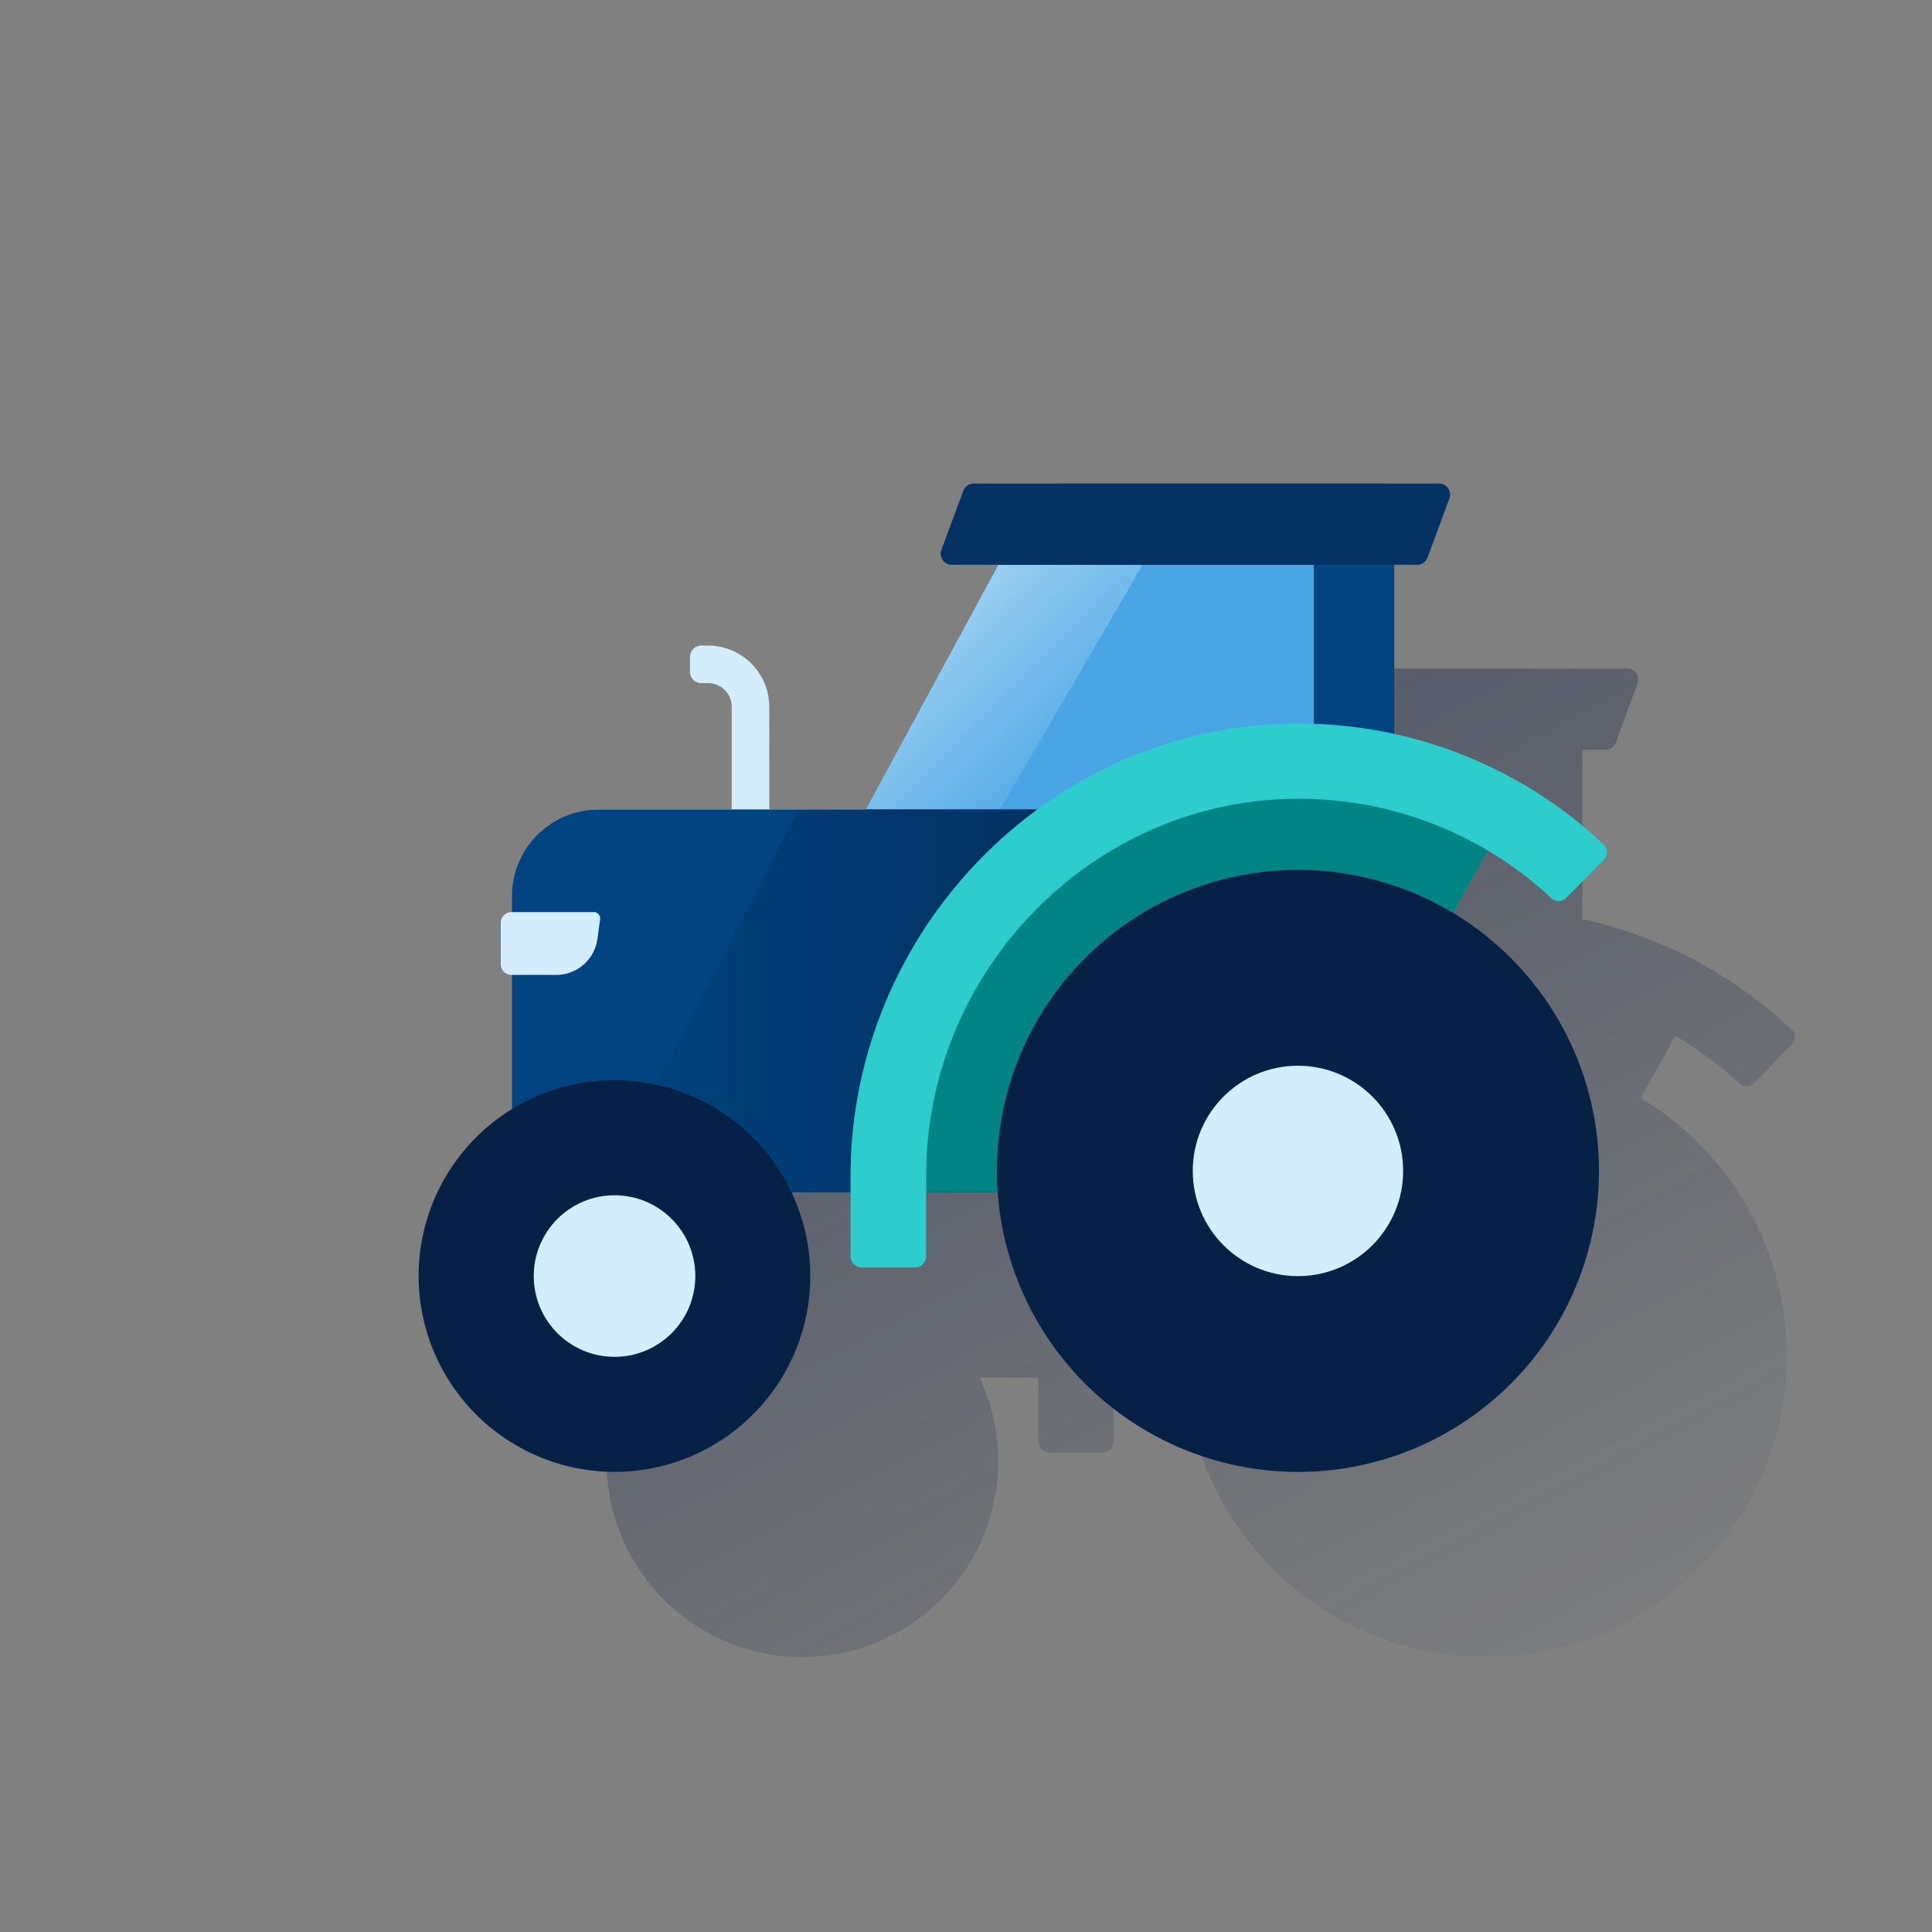 <svg xmlns="http://www.w3.org/2000/svg" xmlns:xlink="http://www.w3.org/1999/xlink" viewBox="0 0 600 600"><rect x="0" y="0" width="600" height="600" fill="#808080" stroke="none"/><defs><style>.cls-1{fill:none;}.cls-2{fill:url(#Degradado_sin_nombre_455);}.cls-3{fill:url(#Degradado_sin_nombre_4);}.cls-4{fill:#004481;}.cls-5{fill:#49a5e6;}.cls-6{opacity:0.5;}.cls-7{fill:url(#Degradado_sin_nombre_70);}.cls-8{fill:url(#Degradado_sin_nombre_114);}.cls-9{fill:#028484;}.cls-10{fill:#072146;}.cls-11{fill:#d4edfc;}.cls-12{fill:#2dcccd;}.cls-13{fill:#043263;}</style><linearGradient id="Degradado_sin_nombre_455" x1="268.2" y1="5361.53" x2="465.03" y2="4991.33" gradientTransform="matrix(1, 0, 0, -1, 0, 5550)" gradientUnits="userSpaceOnUse"><stop offset="0" stop-color="#192647" stop-opacity="0.5"/><stop offset="1" stop-color="#192647" stop-opacity="0"/></linearGradient><linearGradient id="Degradado_sin_nombre_4" x1="248.66" y1="5339.89" x2="457.69" y2="4946.77" gradientTransform="matrix(1, 0, 0, -1, 0, 5550)" gradientUnits="userSpaceOnUse"><stop offset="0" stop-color="#192647"/><stop offset="0" stop-color="#192647" stop-opacity="0.5"/><stop offset="1" stop-color="#192647" stop-opacity="0"/></linearGradient><linearGradient id="Degradado_sin_nombre_70" x1="291.97" y1="5356.54" x2="330.21" y2="5318.3" gradientTransform="matrix(1, 0, 0, -1, 0, 5550)" gradientUnits="userSpaceOnUse"><stop offset="0" stop-color="#eaf9fa"/><stop offset="1" stop-color="#e9f8f9" stop-opacity="0.2"/><stop offset="1" stop-color="#eaf9fa" stop-opacity="0.5"/></linearGradient><linearGradient id="Degradado_sin_nombre_114" x1="391.42" y1="5239.11" x2="186.74" y2="5239.11" gradientTransform="matrix(1, 0, 0, -1, 0, 5550)" gradientUnits="userSpaceOnUse"><stop offset="0" stop-color="#072146" stop-opacity="0.8"/><stop offset="1" stop-color="#072146" stop-opacity="0"/></linearGradient></defs><g id="Cuadrados_Blancos" data-name="Cuadrados Blancos"><rect class="cls-1" width="600" height="600"/></g><g id="Capa_34" data-name="Capa 34"><path class="cls-2" d="M540.09,336.43a3.35,3.35,0,0,0,4.67-.12l11.65-11.86a3.35,3.35,0,0,0,0-4.74l0,0a138.12,138.12,0,0,0-65-34.29V232.86h7.14a3.42,3.42,0,0,0,3.22-2.24l6.8-18.37a3.43,3.43,0,0,0-3.22-4.61H360.72a3.43,3.43,0,0,0-3.22,2.23l-6.8,18.37a3.44,3.44,0,0,0,2,4.41,3.53,3.53,0,0,0,1.2.21H368.3l-41.06,75.93V309H244.16a26.84,26.84,0,0,0-26.83,26.84v4.92h-.11a3.35,3.35,0,0,0-3.36,3.35h0v12.81a3.35,3.35,0,0,0,3.36,3.36h.11v41.7a60.82,60.82,0,1,0,86.84,25.82h18.31v19.84a3.5,3.5,0,0,0,3.5,3.5h16.34a3.51,3.51,0,0,0,3.5-3.5V427.75h22.37A93.47,93.47,0,1,0,509.54,341c4.14-7.44,7.87-14.11,10.77-19.32A116.35,116.35,0,0,1,540.09,336.43Z"/><path class="cls-3" d="M276.13,269.6h2.1a7.34,7.34,0,0,1,7.34,7.34v31.85h11.66V276.94a19,19,0,0,0-19-19h-2.11a3.51,3.51,0,0,0-3.5,3.49v4.68A3.5,3.5,0,0,0,276.13,269.6Z"/><path class="cls-4" d="M433,153.67a3.5,3.5,0,0,0-3.5-3.49H330.91a12.29,12.29,0,0,0-11.46,7.75l-50.56,93.44,4.35,21.13H433Z"/><path class="cls-5" d="M268.89,251.33h135.6a3.51,3.51,0,0,0,3.51-3.5V175.4H310Z"/><g class="cls-6"><polygon class="cls-7" points="354.87 175.41 310.03 175.41 268.89 251.33 310.58 251.33 354.87 175.41"/></g><path class="cls-4" d="M403.09,370.29H159v-92a26.84,26.84,0,0,1,26.83-26.84H403.09Z"/><polygon class="cls-8" points="391.42 251.49 247.89 251.49 186.74 370.3 391.42 370.3 391.42 251.49"/><path class="cls-9" d="M408,361.47c.71-1.94,60.22-108.41,60.22-108.41s-34.92-17.46-59.36-17.46S339,254.22,325.41,267.8,281,304.28,281,341.91s2.48,28.31,2.48,28.31l119.54.06Z"/><path class="cls-10" d="M309.6,363.64a93.49,93.49,0,1,1,93.49,93.48h0A93.58,93.58,0,0,1,309.6,363.64Z"/><circle class="cls-11" cx="403.09" cy="363.64" r="32.67"/><path class="cls-11" d="M158.88,302.77h13.86a12.91,12.91,0,0,0,12.79-11.16l.84-6.09a2,2,0,0,0-1.71-2.26,1.7,1.7,0,0,0-.39,0H158.88a3.35,3.35,0,0,0-3.36,3.35h0v12.81a3.35,3.35,0,0,0,3.36,3.36Z"/><path class="cls-12" d="M284,393.63H267.65a3.5,3.5,0,0,1-3.5-3.5V365.31c0-77,63-141.16,140-140.6A138,138,0,0,1,498,262.21a3.36,3.36,0,0,1,.11,4.75l0,0-11.65,11.86a3.35,3.35,0,0,1-4.66.13,114.75,114.75,0,0,0-77.79-30.88c-64-.45-116.39,53-116.39,117v25.11A3.51,3.51,0,0,1,284,393.63Z"/><path class="cls-10" d="M130,396.29a60.82,60.82,0,1,1,60.81,60.81h0A60.91,60.91,0,0,1,130,396.29Z"/><circle class="cls-11" cx="190.85" cy="396.29" r="25.09"/><path class="cls-13" d="M446.91,150.18H302.38a3.43,3.43,0,0,0-3.22,2.23l-6.8,18.37a3.43,3.43,0,0,0,2,4.41,3.3,3.3,0,0,0,1.2.21H440.11a3.4,3.4,0,0,0,3.22-2.24l6.8-18.38a3.43,3.43,0,0,0-2.05-4.4A3.6,3.6,0,0,0,446.91,150.18Z"/><path class="cls-11" d="M238.9,251.33H227.23V219.48a7.34,7.34,0,0,0-7.34-7.33h-2.1a3.51,3.51,0,0,1-3.5-3.51V204a3.5,3.5,0,0,1,3.48-3.51h2.12a19,19,0,0,1,19,19h0Z"/></g></svg>